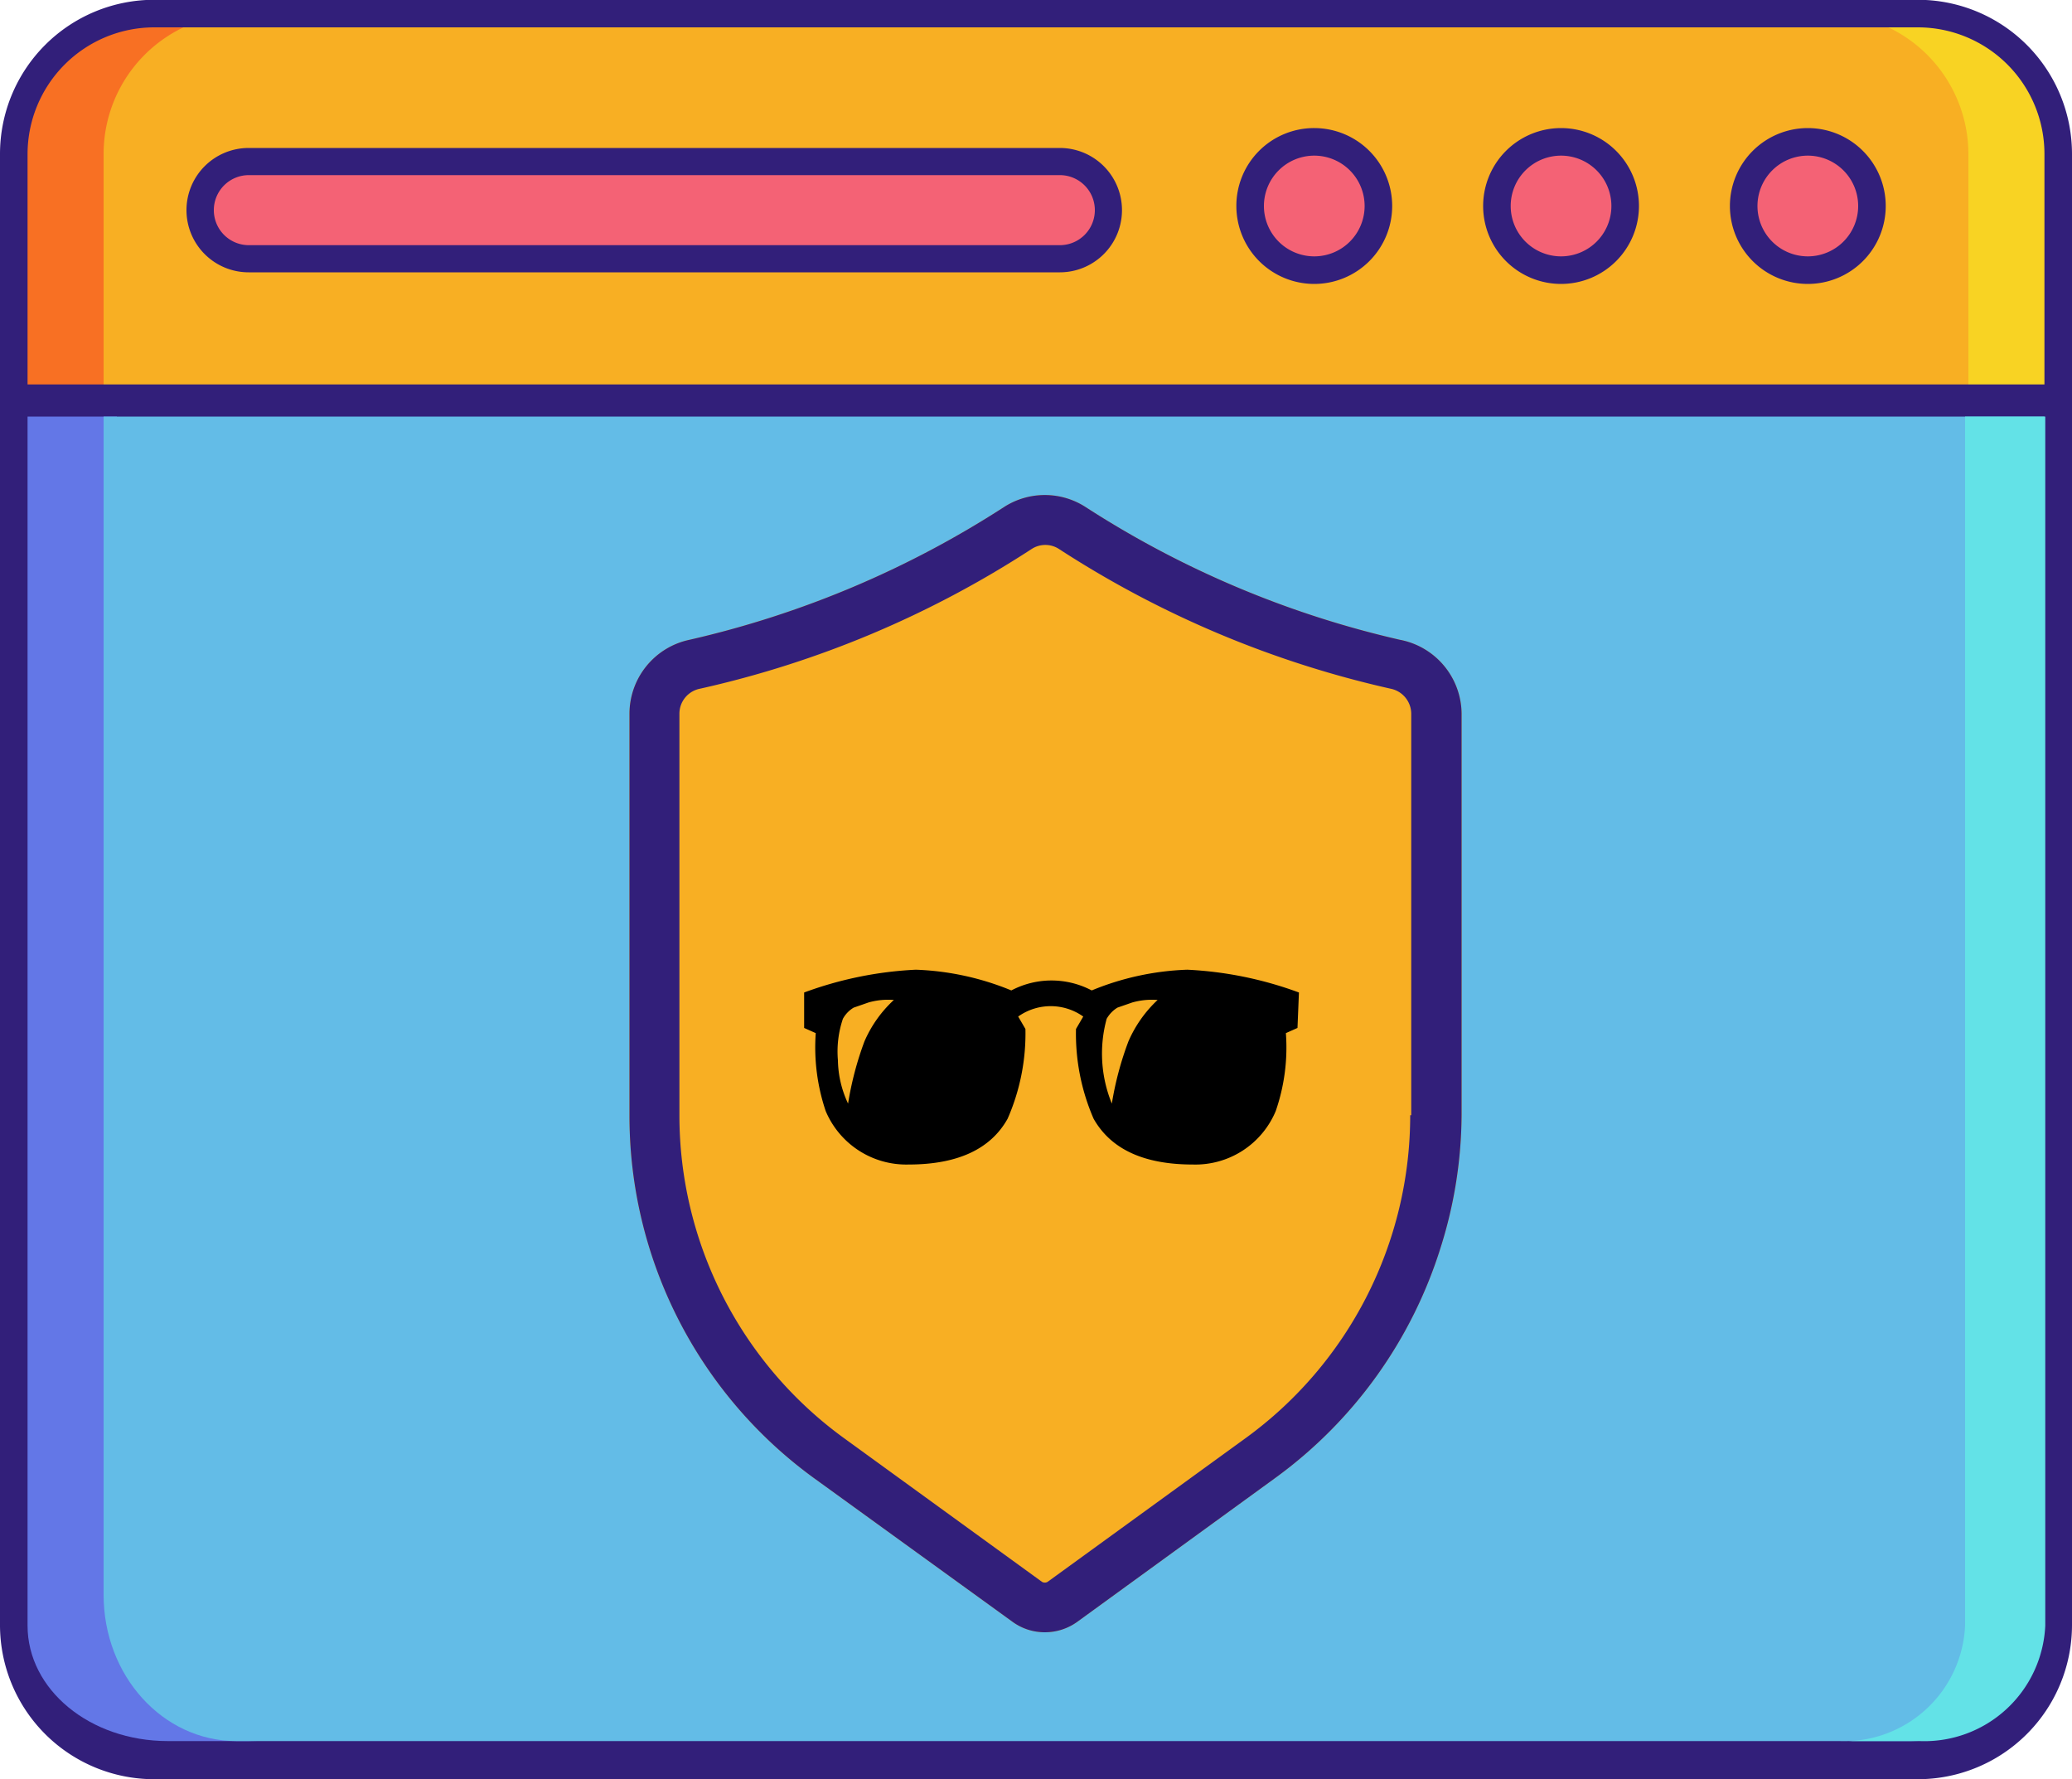 <svg id="Layer_1" data-name="Layer 1" xmlns="http://www.w3.org/2000/svg" viewBox="0 0 100 85.86">
  <defs>
    <style>
      .cls-1 {
        fill: #63bce7;
      }

      .cls-2 {
        fill: #6377e7;
      }

      .cls-3 {
        fill: #63e2e7;
      }

      .cls-4 {
        fill: #f8af23;
      }

      .cls-5 {
        fill: #f87023;
      }

      .cls-6 {
        fill: #f8d323;
      }

      .cls-7 {
        fill: #f46275;
      }

      .cls-8 {
        fill: #321f7a;
      }
    </style>
  </defs>
  <title>rafuguard_unknown</title>
  <g>
    <path class="cls-1" d="M92.57,91.94H7.44A6.78,6.78,0,0,1,.66,85.17v-71A6.78,6.78,0,0,1,7.44,7.41H92.57a6.77,6.77,0,0,1,6.77,6.77v71A6.77,6.77,0,0,1,92.57,91.94Z" transform="translate(0 -6.75)"/>
    <path class="cls-2" d="M5,85.17v-71a6.77,6.77,0,0,1,6.77-6.77H7.43A6.77,6.77,0,0,0,.66,14.18v71a6.77,6.77,0,0,0,6.77,6.77h4.32A6.77,6.77,0,0,1,5,85.17Z" transform="translate(0 -6.75)"/>
    <path class="cls-3" d="M95,85.17v-71a6.78,6.78,0,0,0-6.78-6.77h4.32a6.77,6.77,0,0,1,6.77,6.77v71a6.77,6.77,0,0,1-6.77,6.77H88.25A6.78,6.78,0,0,0,95,85.17Z" transform="translate(0 -6.75)"/>
    <path class="cls-4" d="M99.34,14.18a6.77,6.77,0,0,0-6.77-6.77H7.44A6.78,6.78,0,0,0,.66,14.18V26H99.34Z" transform="translate(0 -6.75)"/>
    <path class="cls-5" d="M5,14.18a6.77,6.77,0,0,1,6.77-6.77H7.43A6.77,6.77,0,0,0,.66,14.18V26H5Z" transform="translate(0 -6.75)"/>
    <path class="cls-6" d="M99.34,14.18a6.77,6.77,0,0,0-6.77-6.77H88.25A6.78,6.78,0,0,1,95,14.18V26h4.31Z" transform="translate(0 -6.75)"/>
    <g>
      <g>
        <g>
          <circle class="cls-7" cx="87.25" cy="9.94" r="3.09"/>
          <circle class="cls-7" cx="75.34" cy="9.94" r="3.09"/>
          <circle class="cls-7" cx="63.43" cy="9.94" r="3.09"/>
        </g>
        <path class="cls-7" d="M9.66,16.89h0A2.36,2.36,0,0,1,12,14.54H51.15a2.36,2.36,0,0,1,2.35,2.35h0a2.36,2.36,0,0,1-2.35,2.36H12A2.36,2.36,0,0,1,9.66,16.89Z" transform="translate(0 -6.75)"/>
      </g>
      <path class="cls-8" d="M83.49,16.69a3.76,3.76,0,1,0,3.76-3.76A3.76,3.76,0,0,0,83.49,16.69Zm1.33,0a2.43,2.43,0,1,1,2.43,2.43A2.43,2.43,0,0,1,84.82,16.69Z" transform="translate(0 -6.75)"/>
      <path class="cls-8" d="M71.58,16.69a3.76,3.76,0,1,0,3.76-3.76A3.76,3.76,0,0,0,71.58,16.69Zm1.33,0a2.43,2.43,0,1,1,2.43,2.43A2.43,2.43,0,0,1,72.91,16.69Z" transform="translate(0 -6.75)"/>
      <path class="cls-8" d="M59.67,16.69a3.76,3.76,0,1,0,3.76-3.76A3.75,3.75,0,0,0,59.67,16.69Zm1.33,0a2.43,2.43,0,1,1,2.43,2.43A2.43,2.43,0,0,1,61,16.69Z" transform="translate(0 -6.75)"/>
      <path class="cls-8" d="M9,16.89a3,3,0,0,0,3,3H51.15a3,3,0,1,0,0-6H12A3,3,0,0,0,9,16.89Zm1.32,0A1.69,1.69,0,0,1,12,15.2H51.15a1.69,1.69,0,0,1,0,3.38H12A1.69,1.69,0,0,1,10.32,16.89Z" transform="translate(0 -6.75)"/>
    </g>
    <path class="cls-8" d="M77.54,92.6h15A7.44,7.44,0,0,0,100,85.17v-71a7.44,7.44,0,0,0-7.43-7.43H7.44A7.44,7.44,0,0,0,0,14.18v71A7.44,7.44,0,0,0,7.44,92.6h15M1.33,14.18A6.12,6.12,0,0,1,7.44,8.07H92.57a6.11,6.11,0,0,1,6.1,6.11V25.3H1.33Z" transform="translate(0 -6.75)"/>
    <path class="cls-2" d="M5.64,85.19V26.85H1.33V85.19c0,3.08,3,5.57,6.77,5.57h4.31C8.67,90.76,5.64,88.27,5.64,85.19Z" transform="translate(0 -6.75)"/>
    <path class="cls-1" d="M92.24,90.76H11.41C7.85,90.76,5,87.6,5,83.7V26.85H98.67V83.7C98.67,87.6,95.8,90.76,92.24,90.76Z" transform="translate(0 -6.75)"/>
    <path class="cls-1" d="M0,31.26" transform="translate(0 -6.75)"/>
    <path class="cls-3" d="M94.84,85.19V26.85h3.87V85.19a5.84,5.84,0,0,1-6.07,5.57H88.77A5.84,5.84,0,0,0,94.84,85.19Z" transform="translate(0 -6.75)"/>
  </g>
  <path class="cls-4" d="M67.56,37.62a47.42,47.42,0,0,1-15.16-6.4,3.63,3.63,0,0,0-3.95,0,47.4,47.4,0,0,1-15.17,6.4,3.65,3.65,0,0,0-2.9,3.55V60.56a21.6,21.6,0,0,0,8.93,17.53L48.86,85a2.64,2.64,0,0,0,1.56.51A2.67,2.67,0,0,0,52,85l9.54-6.93a21.75,21.75,0,0,0,8-11.16,21.48,21.48,0,0,0,1-6.37V41.17A3.66,3.66,0,0,0,67.56,37.62Z" transform="translate(0 -6.75)"/>
  <path class="cls-8" d="M67.56,37.62a47.42,47.42,0,0,1-15.16-6.4,3.63,3.63,0,0,0-3.95,0,47.4,47.4,0,0,1-15.17,6.4,3.65,3.65,0,0,0-2.9,3.55V60.56a21.6,21.6,0,0,0,8.93,17.53L48.86,85a2.64,2.64,0,0,0,1.56.51A2.67,2.67,0,0,0,52,85l9.54-6.93a21.75,21.75,0,0,0,8-11.16,21.48,21.48,0,0,0,1-6.37V41.17A3.66,3.66,0,0,0,67.56,37.62Zm.5,22.94a19.25,19.25,0,0,1-7.94,15.58l-9.55,6.93a.26.26,0,0,1-.29,0l-9.55-6.93a19.25,19.25,0,0,1-7.94-15.57V41.18a1.23,1.23,0,0,1,1-1.2,48.83,48.83,0,0,0,16-6.74,1.21,1.21,0,0,1,1.32,0,49.15,49.15,0,0,0,16,6.74,1.24,1.24,0,0,1,1,1.2V60.56Z" transform="translate(0 -6.75)"/>
  <path d="M62.62,56.35l-.56.25a9.38,9.38,0,0,1-.49,3.76,4.2,4.2,0,0,1-4,2.58q-3.54,0-4.79-2.21a10.27,10.27,0,0,1-.85-4.33l.35-.6a2.71,2.71,0,0,0-3.14,0l.35.6a10.24,10.24,0,0,1-.86,4.33c-.82,1.47-2.42,2.21-4.78,2.21a4.22,4.22,0,0,1-4-2.58,9.62,9.62,0,0,1-.48-3.76l-.56-.25V54.64a18,18,0,0,1,5.39-1.1,13.3,13.3,0,0,1,4.61,1,4.16,4.16,0,0,1,3.88,0,13.25,13.25,0,0,1,4.61-1,18,18,0,0,1,5.39,1.1ZM43.14,55a3.48,3.48,0,0,0-1.22.12l-.72.25a1.42,1.42,0,0,0-.52.54,4.93,4.93,0,0,0-.24,2A5.07,5.07,0,0,0,40.93,60a15.59,15.59,0,0,1,.79-3A5.91,5.91,0,0,1,43.14,55Zm12.73,0a3.51,3.51,0,0,0-1.22.12l-.72.25a1.5,1.5,0,0,0-.52.54A6.37,6.37,0,0,0,53.66,60a15.52,15.52,0,0,1,.8-3A6,6,0,0,1,55.87,55Z" transform="translate(0 -6.75)"/>
</svg>
